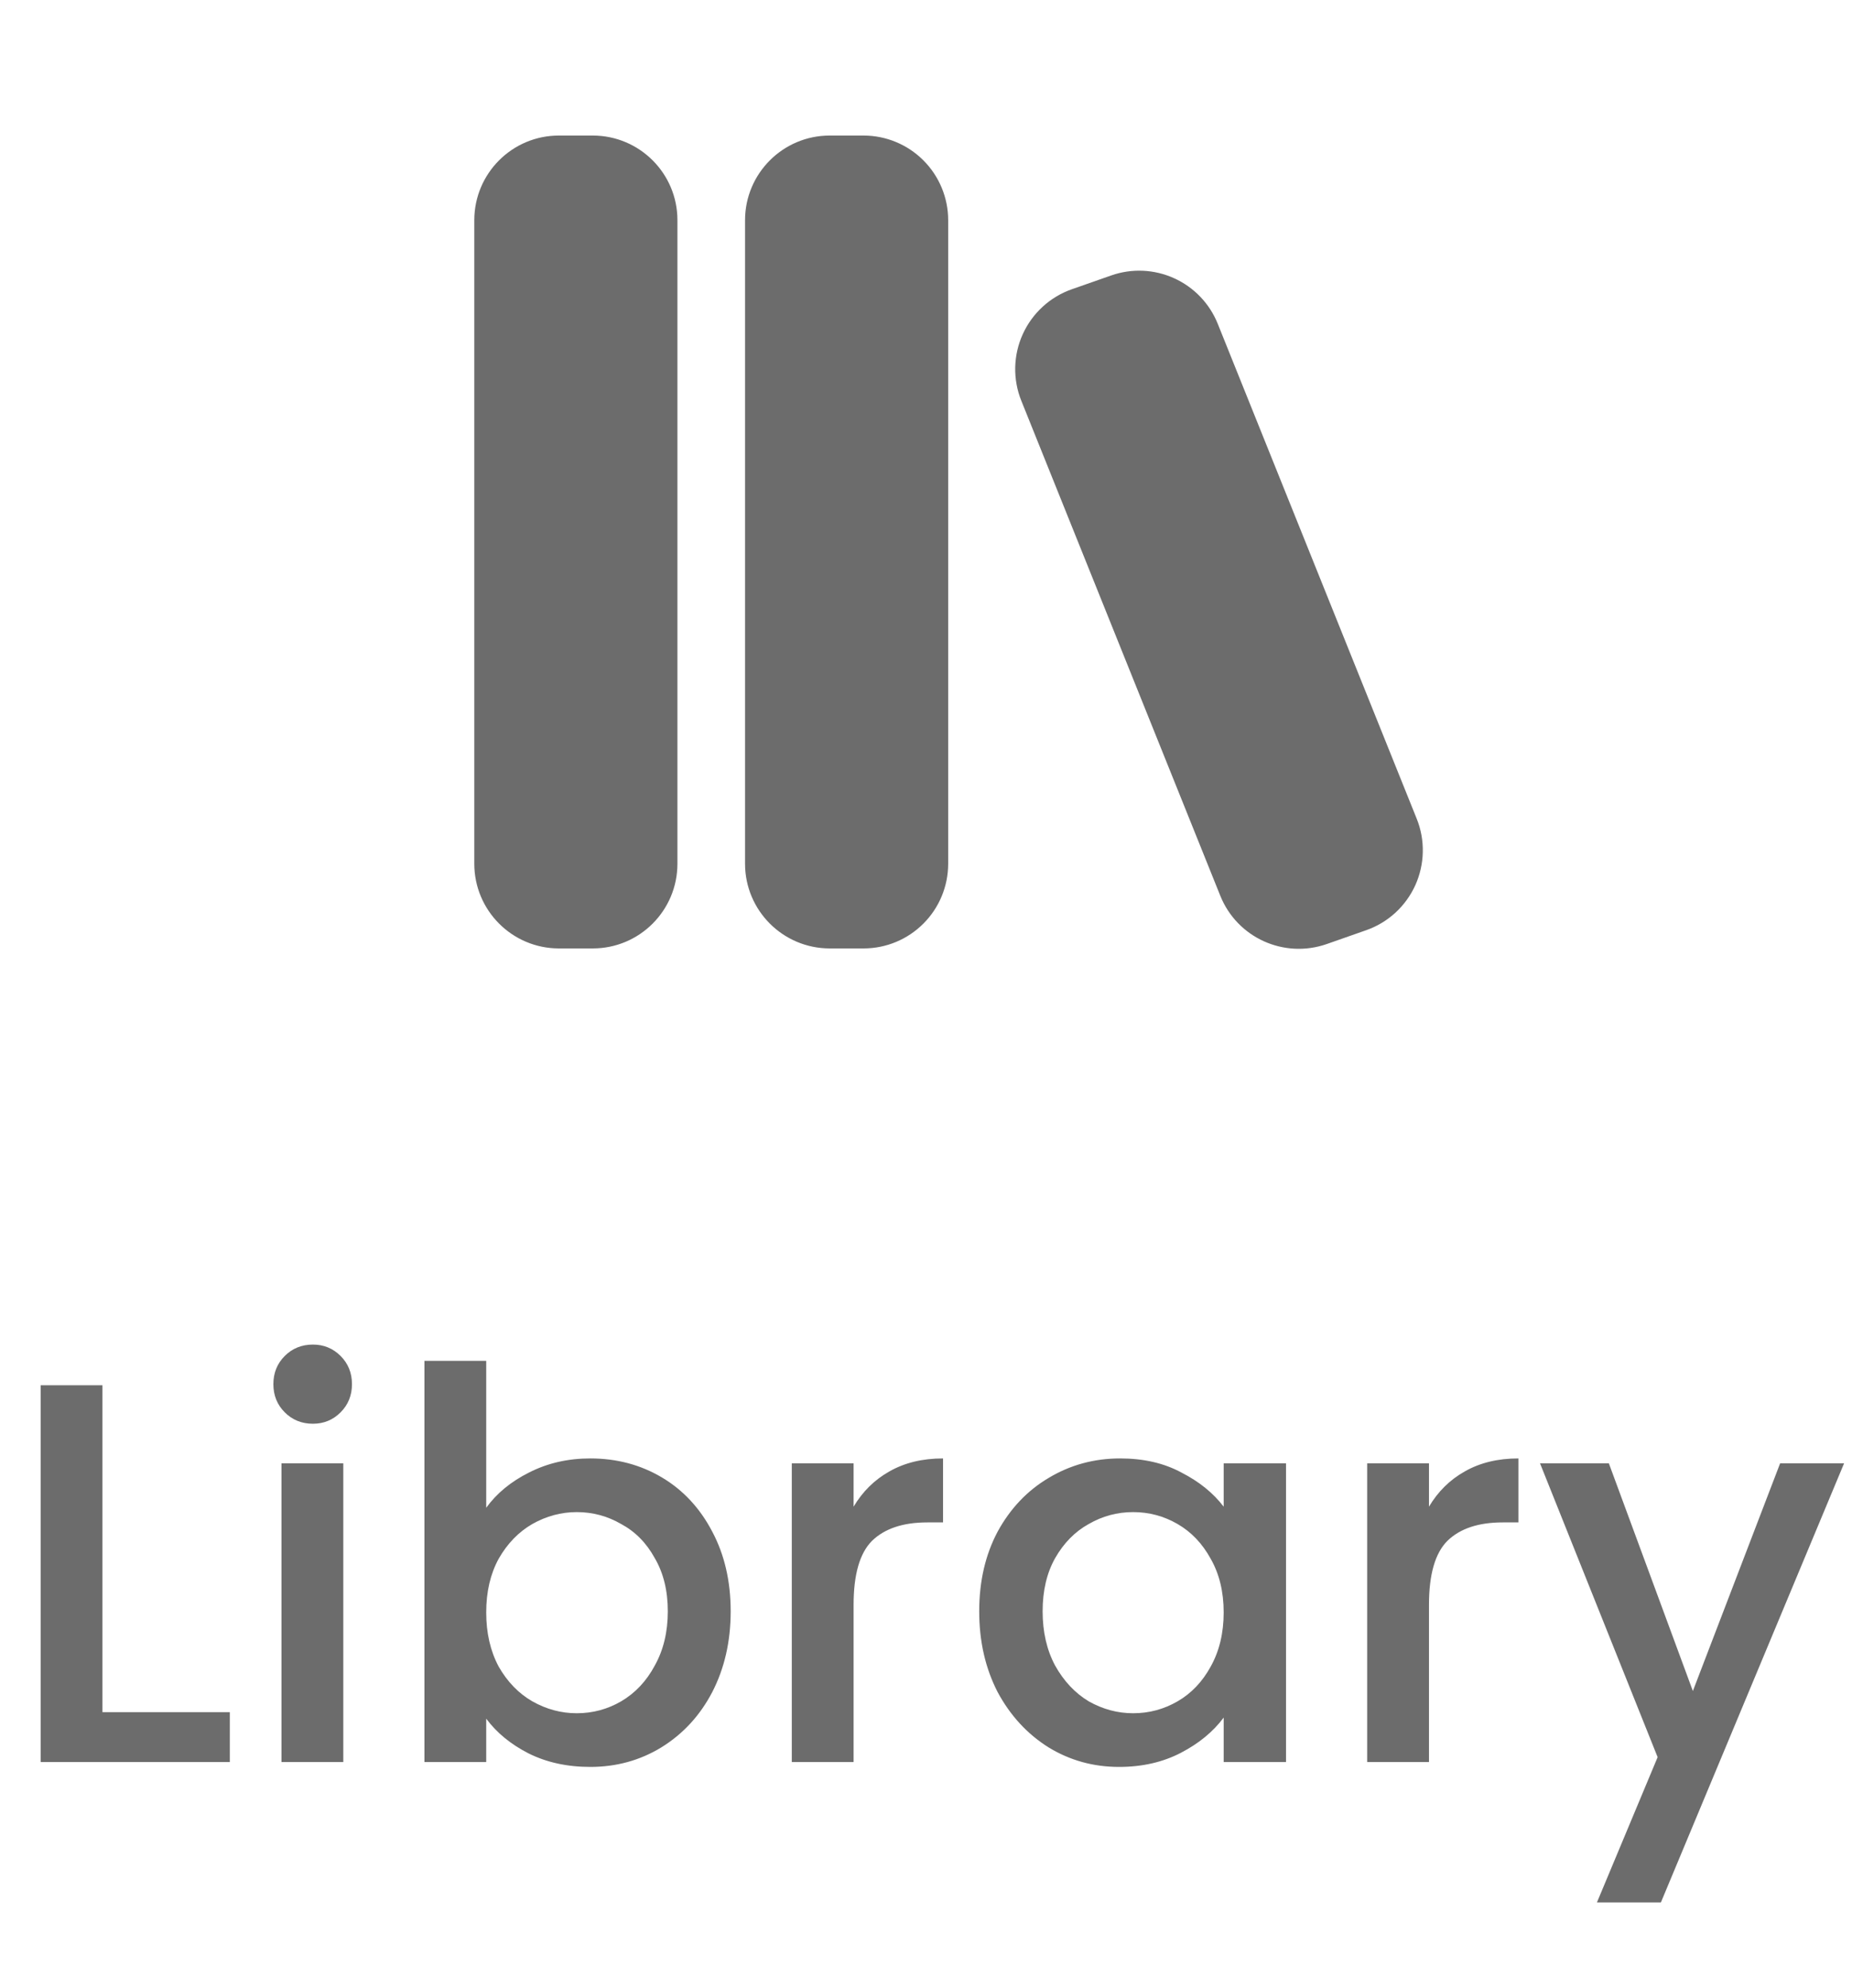 <svg width="41" height="44" viewBox="0 0 41 44" fill="none" xmlns="http://www.w3.org/2000/svg">
<path d="M12.373 3C11.338 3 10.5 3.84 10.5 4.875V19.117C10.5 20.152 11.34 20.992 12.373 20.992H13.123C14.159 20.992 14.997 20.152 14.997 19.117V4.873C14.997 3.838 14.157 3 13.122 3H12.373ZM18.369 3C17.334 3 16.494 3.84 16.494 4.875V19.117C16.494 20.152 17.334 20.992 18.369 20.992H19.119C19.616 20.992 20.092 20.794 20.443 20.442C20.794 20.091 20.991 19.614 20.991 19.117V4.873C20.991 4.377 20.793 3.9 20.442 3.549C20.091 3.198 19.614 3 19.117 3H18.369ZM26.958 7.165C26.778 6.718 26.433 6.358 25.994 6.159C25.555 5.959 25.056 5.937 24.602 6.096L23.729 6.402C23.49 6.486 23.27 6.617 23.084 6.788C22.897 6.959 22.747 7.166 22.642 7.397C22.537 7.627 22.481 7.877 22.475 8.13C22.47 8.383 22.515 8.635 22.61 8.87L27.015 19.826C27.389 20.756 28.425 21.225 29.372 20.895L30.244 20.589C30.484 20.505 30.703 20.374 30.89 20.203C31.077 20.032 31.227 19.824 31.332 19.594C31.436 19.363 31.493 19.113 31.498 18.86C31.504 18.607 31.458 18.355 31.363 18.12L26.958 7.165Z" fill="#6C6C6C"/>
<path d="M2.268 37.896H5.088V39H0.9V30.66H2.268V37.896ZM6.928 31.512C6.68 31.512 6.472 31.428 6.304 31.26C6.136 31.092 6.052 30.884 6.052 30.636C6.052 30.388 6.136 30.18 6.304 30.012C6.472 29.844 6.68 29.76 6.928 29.76C7.168 29.76 7.372 29.844 7.54 30.012C7.708 30.18 7.792 30.388 7.792 30.636C7.792 30.884 7.708 31.092 7.54 31.26C7.372 31.428 7.168 31.512 6.928 31.512ZM7.6 32.388V39H6.232V32.388H7.6ZM10.764 33.372C10.996 33.052 11.312 32.792 11.712 32.592C12.12 32.384 12.572 32.28 13.068 32.28C13.652 32.28 14.18 32.42 14.652 32.7C15.124 32.98 15.496 33.38 15.768 33.9C16.04 34.412 16.176 35 16.176 35.664C16.176 36.328 16.04 36.924 15.768 37.452C15.496 37.972 15.12 38.38 14.64 38.676C14.168 38.964 13.644 39.108 13.068 39.108C12.556 39.108 12.1 39.008 11.7 38.808C11.308 38.608 10.996 38.352 10.764 38.04V39H9.396V30.12H10.764V33.372ZM14.784 35.664C14.784 35.208 14.688 34.816 14.496 34.488C14.312 34.152 14.064 33.9 13.752 33.732C13.448 33.556 13.12 33.468 12.768 33.468C12.424 33.468 12.096 33.556 11.784 33.732C11.48 33.908 11.232 34.164 11.04 34.5C10.856 34.836 10.764 35.232 10.764 35.688C10.764 36.144 10.856 36.544 11.04 36.888C11.232 37.224 11.48 37.48 11.784 37.656C12.096 37.832 12.424 37.92 12.768 37.92C13.12 37.92 13.448 37.832 13.752 37.656C14.064 37.472 14.312 37.208 14.496 36.864C14.688 36.52 14.784 36.12 14.784 35.664ZM18.897 33.348C19.097 33.012 19.361 32.752 19.689 32.568C20.025 32.376 20.421 32.28 20.877 32.28V33.696H20.529C19.993 33.696 19.585 33.832 19.305 34.104C19.033 34.376 18.897 34.848 18.897 35.52V39H17.529V32.388H18.897V33.348ZM21.678 35.664C21.678 35 21.814 34.412 22.086 33.9C22.366 33.388 22.742 32.992 23.214 32.712C23.694 32.424 24.222 32.28 24.798 32.28C25.318 32.28 25.77 32.384 26.154 32.592C26.546 32.792 26.858 33.044 27.09 33.348V32.388H28.47V39H27.09V38.016C26.858 38.328 26.542 38.588 26.142 38.796C25.742 39.004 25.286 39.108 24.774 39.108C24.206 39.108 23.686 38.964 23.214 38.676C22.742 38.38 22.366 37.972 22.086 37.452C21.814 36.924 21.678 36.328 21.678 35.664ZM27.09 35.688C27.09 35.232 26.994 34.836 26.802 34.5C26.618 34.164 26.374 33.908 26.07 33.732C25.766 33.556 25.438 33.468 25.086 33.468C24.734 33.468 24.406 33.556 24.102 33.732C23.798 33.9 23.55 34.152 23.358 34.488C23.174 34.816 23.082 35.208 23.082 35.664C23.082 36.12 23.174 36.52 23.358 36.864C23.55 37.208 23.798 37.472 24.102 37.656C24.414 37.832 24.742 37.92 25.086 37.92C25.438 37.92 25.766 37.832 26.07 37.656C26.374 37.48 26.618 37.224 26.802 36.888C26.994 36.544 27.09 36.144 27.09 35.688ZM31.635 33.348C31.835 33.012 32.099 32.752 32.427 32.568C32.763 32.376 33.159 32.28 33.615 32.28V33.696H33.267C32.731 33.696 32.323 33.832 32.043 34.104C31.771 34.376 31.635 34.848 31.635 35.52V39H30.267V32.388H31.635V33.348ZM40.825 32.388L36.769 42.108H35.353L36.697 38.892L34.093 32.388H35.617L37.477 37.428L39.409 32.388H40.825Z" fill="#6C6C6C"/>
</svg>
